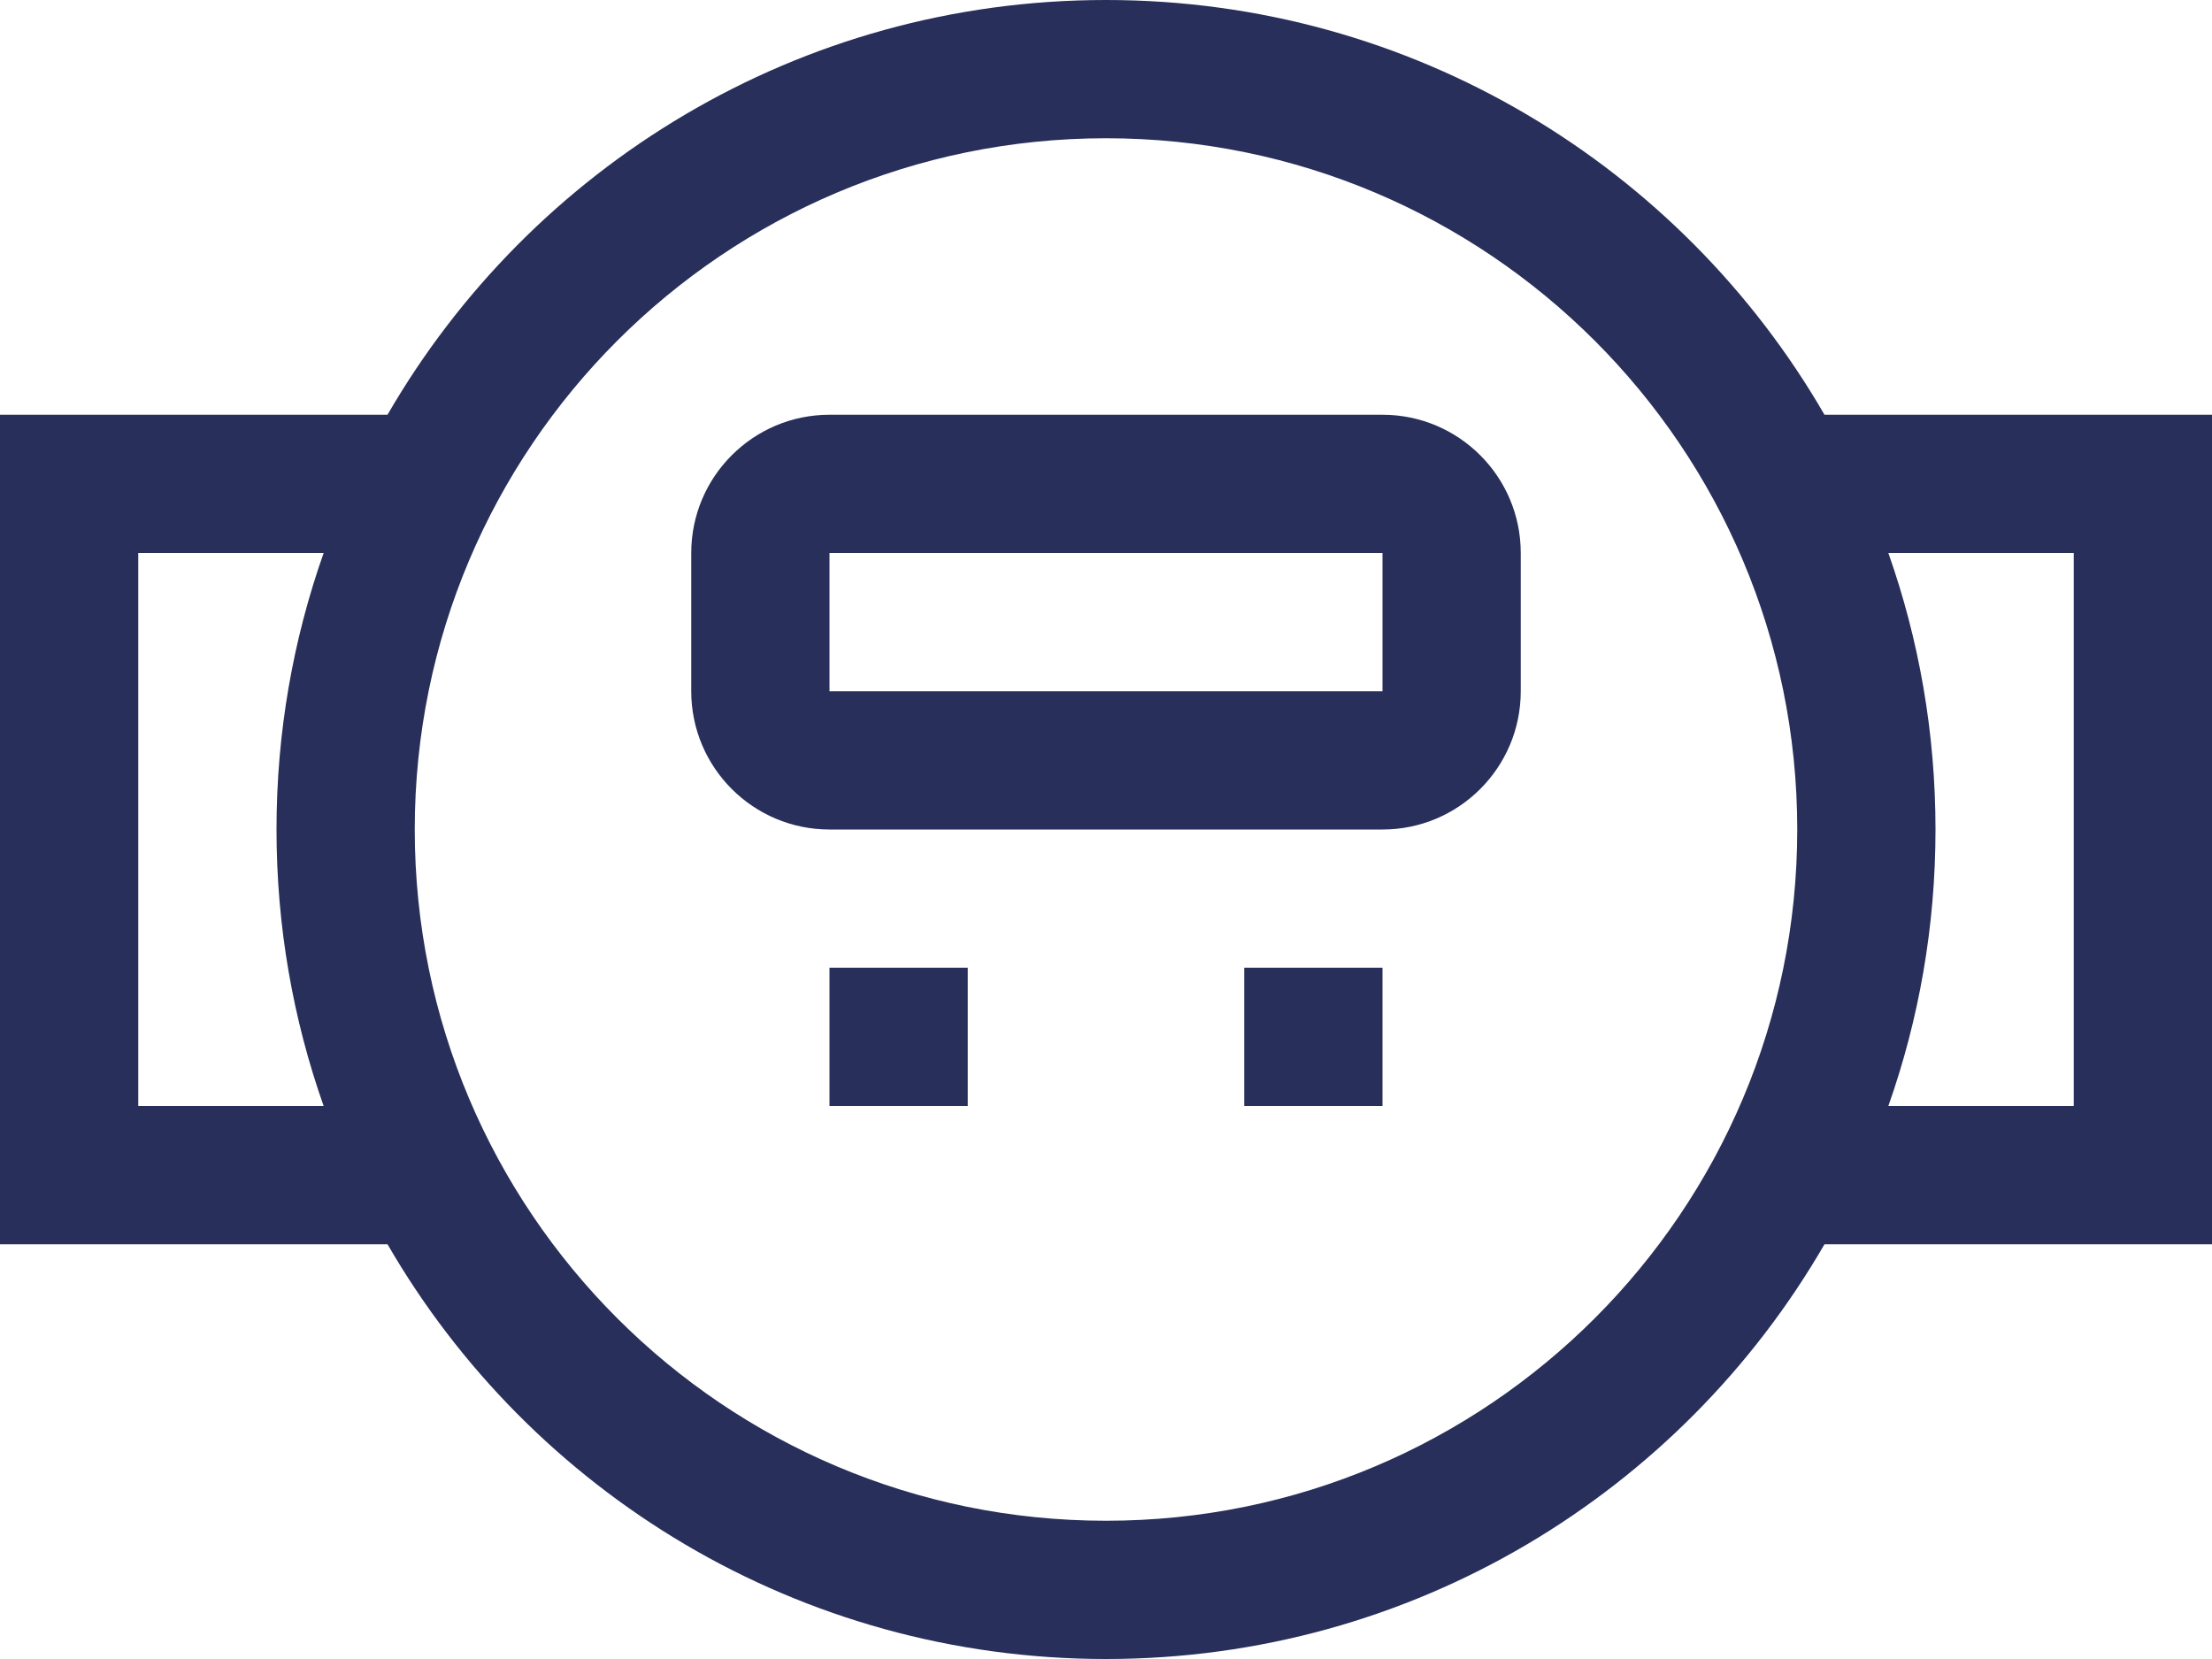 <svg width="16" height="12" viewBox="0 0 16 12" fill="none" xmlns="http://www.w3.org/2000/svg">
    <path fill-rule="evenodd" clip-rule="evenodd" d="M8 11C10.761 11 13 8.761 13 6C13 3.239 10.761 1 8 1C5.239 1 3 3.239 3 6C3 8.761 5.239 11 8 11ZM8 12C10.221 12 12.16 10.793 13.197 9H15H16V8V4V3H15H13.197C12.16 1.207 10.221 0 8 0C5.779 0 3.84 1.207 2.803 3H1H0V4V8V9H1H2.803C3.84 10.793 5.779 12 8 12ZM15 8H13.659C13.88 7.374 14 6.701 14 6C14 5.299 13.88 4.626 13.659 4H15V8ZM1 4H2.341C2.12 4.626 2 5.299 2 6C2 6.701 2.12 7.374 2.341 8H1L1 4ZM6 5V4H10V5H6ZM5 4C5 3.448 5.448 3 6 3H10C10.552 3 11 3.448 11 4V5C11 5.552 10.552 6 10 6H6C5.448 6 5 5.552 5 5V4ZM6 7H7V8H6V7ZM10 7H9V8H10V7Z" fill="#272F5A"/>
    </svg>
    